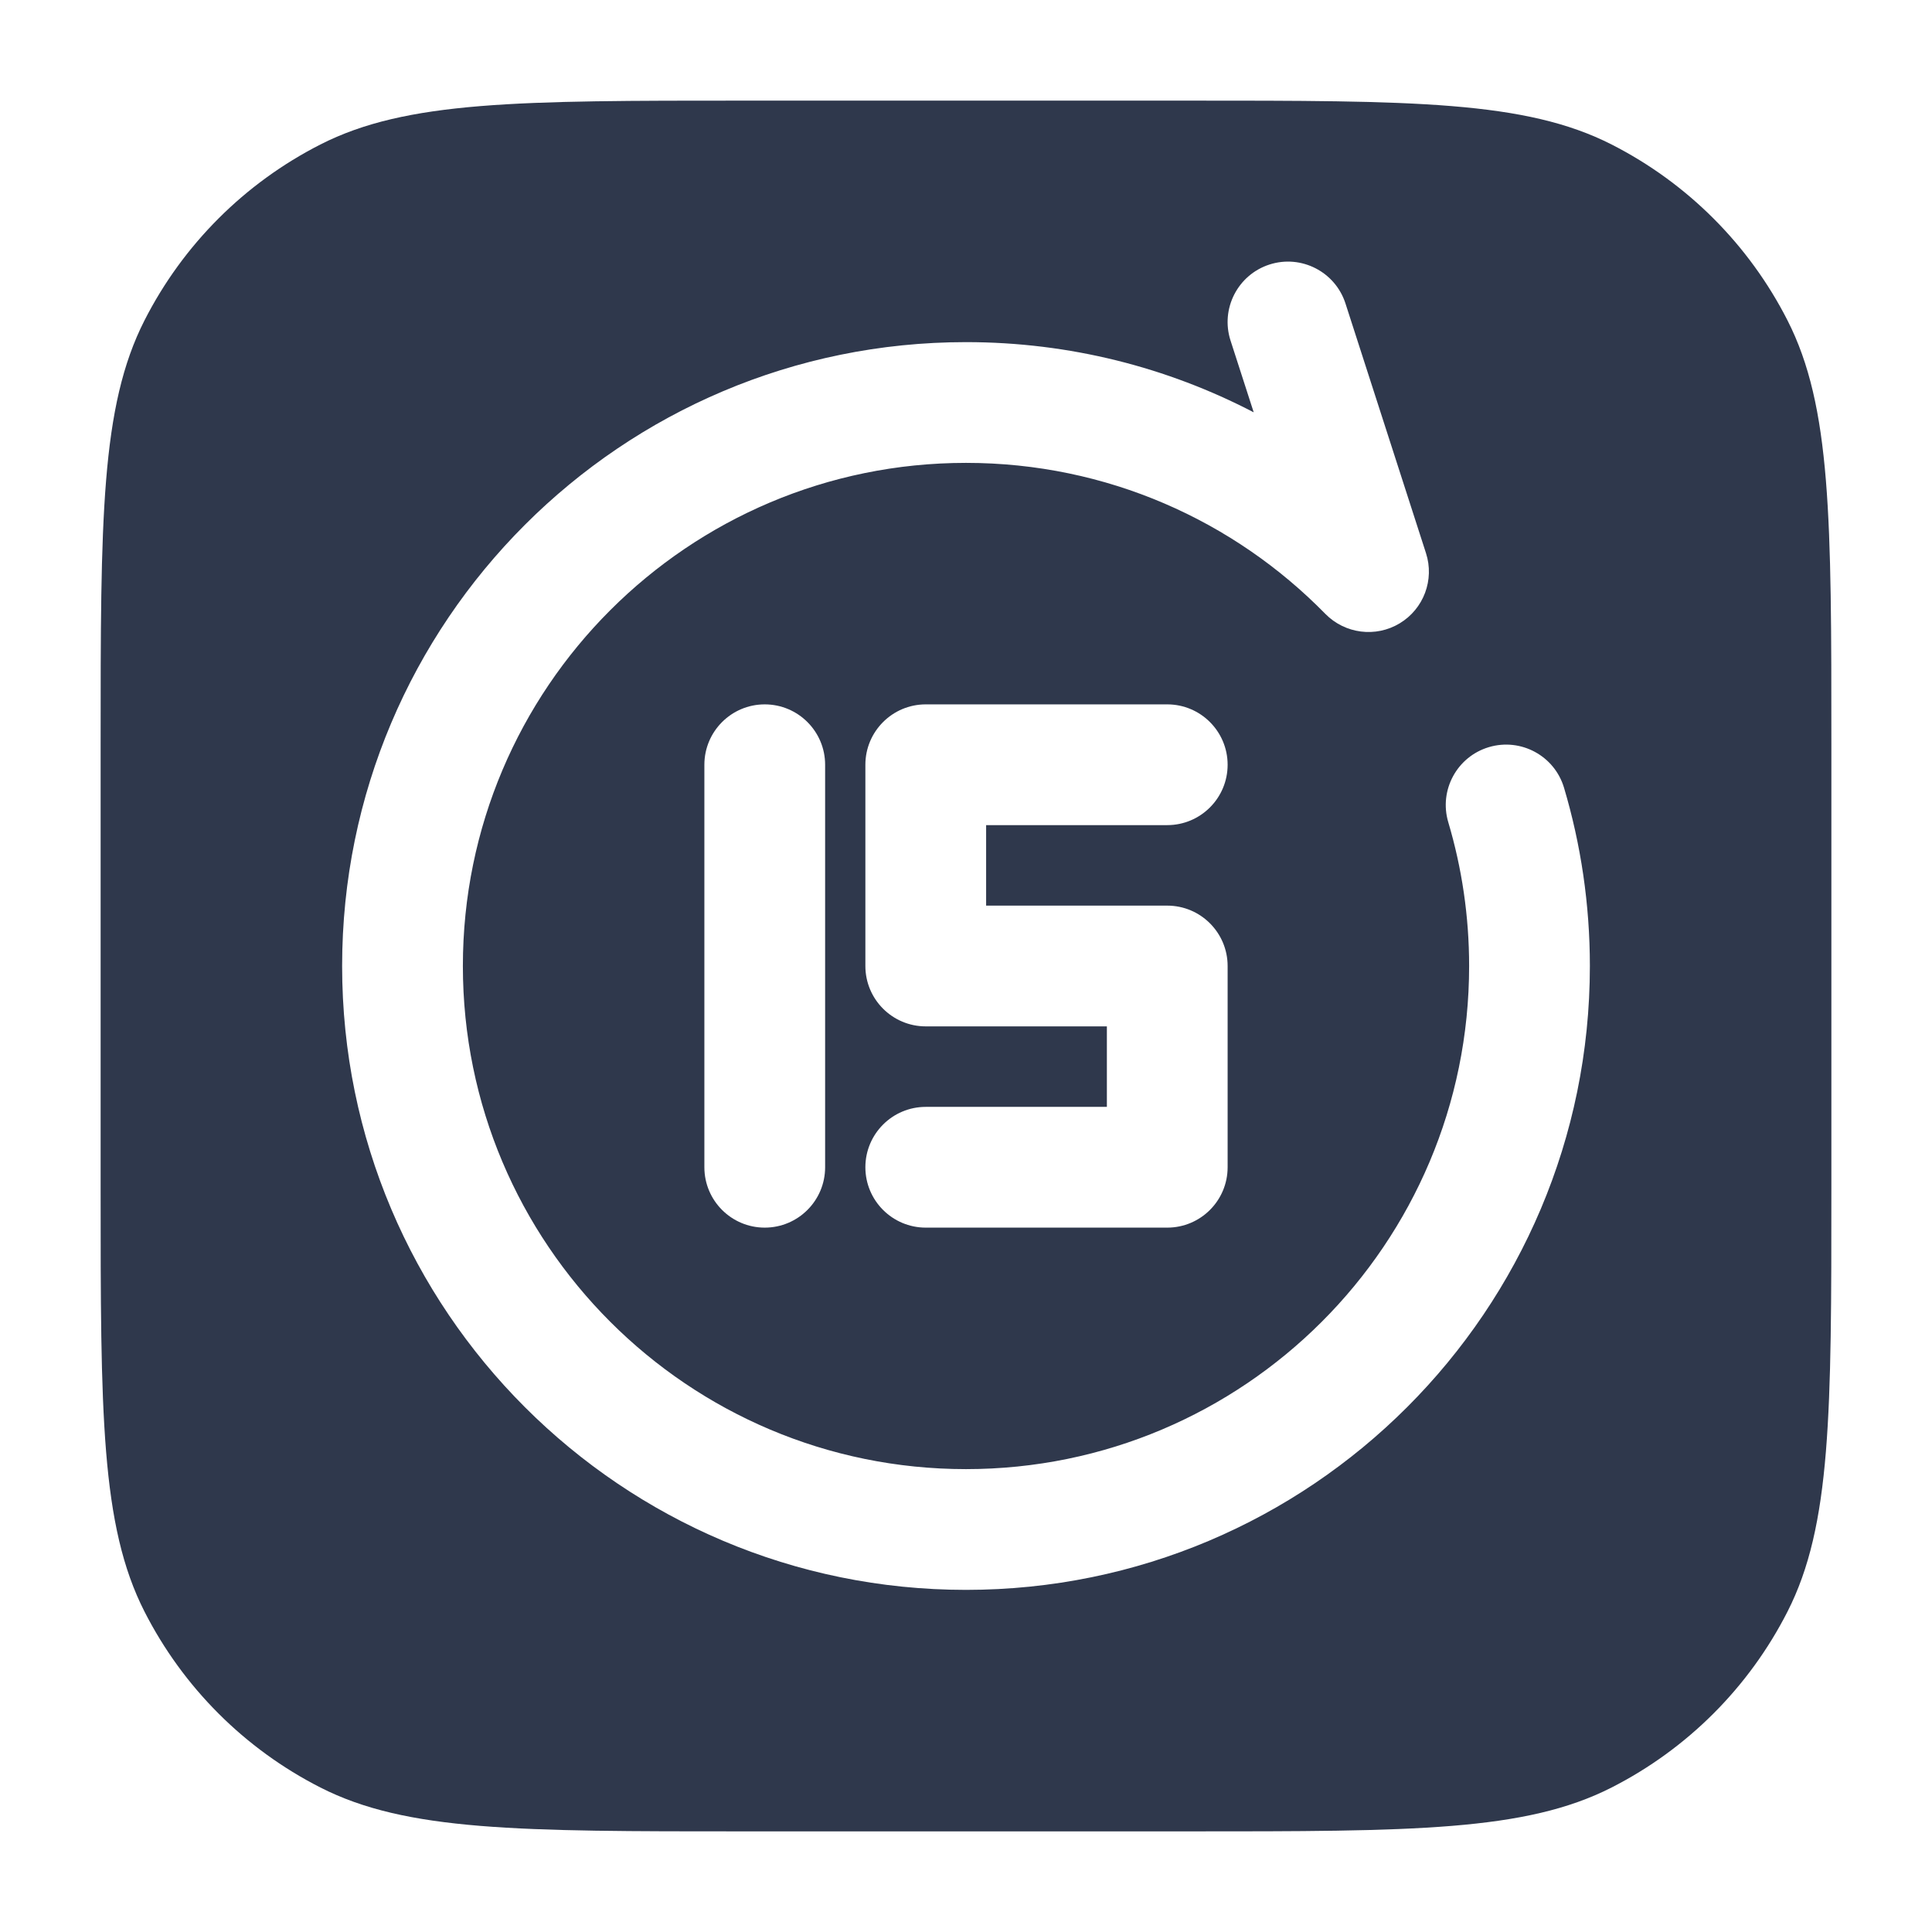 <svg width="24" height="24" viewBox="0 0 24 24" fill="none" xmlns="http://www.w3.org/2000/svg">
<path fill-rule="evenodd" clip-rule="evenodd" d="M3.98 1.795C5.05 1.25 6.45 1.25 9.25 1.25H14.75C17.55 1.25 18.95 1.25 20.02 1.795C20.961 2.274 21.726 3.039 22.205 3.98C22.75 5.05 22.75 6.45 22.75 9.25V14.75C22.75 17.55 22.75 18.95 22.205 20.02C21.726 20.961 20.961 21.726 20.02 22.205C18.95 22.75 17.55 22.75 14.75 22.75H9.25C6.45 22.75 5.05 22.75 3.98 22.205C3.039 21.726 2.274 20.961 1.795 20.02C1.25 18.95 1.25 17.55 1.25 14.75V9.25C1.25 6.45 1.25 5.05 1.795 3.98C2.274 3.039 3.039 2.274 3.98 1.795ZM16.714 3.77C16.587 3.376 16.164 3.159 15.77 3.286C15.376 3.413 15.159 3.836 15.286 4.23L15.574 5.122C14.504 4.565 13.289 4.25 12 4.25C7.72 4.25 4.25 7.72 4.25 12C4.25 16.28 7.72 19.75 12 19.75C16.28 19.75 19.75 16.28 19.75 12C19.75 11.232 19.638 10.489 19.429 9.786C19.311 9.389 18.893 9.163 18.496 9.281C18.099 9.399 17.873 9.817 17.991 10.214C18.159 10.779 18.25 11.378 18.25 12C18.25 15.452 15.452 18.25 12 18.25C8.548 18.25 5.75 15.452 5.75 12C5.75 8.548 8.548 5.75 12 5.75C13.749 5.75 15.329 6.467 16.464 7.626C16.708 7.874 17.09 7.923 17.388 7.743C17.686 7.563 17.821 7.202 17.714 6.871L16.714 3.77ZM10.25 9.5C10.25 9.086 9.914 8.75 9.5 8.75C9.086 8.75 8.75 9.086 8.75 9.5V14.5C8.75 14.914 9.086 15.25 9.5 15.25C9.914 15.25 10.25 14.914 10.25 14.5V9.5ZM11.5 8.75C11.086 8.75 10.75 9.086 10.75 9.5V12C10.75 12.414 11.086 12.75 11.5 12.75H13.75V13.75H11.5C11.086 13.75 10.75 14.086 10.75 14.5C10.75 14.914 11.086 15.25 11.5 15.25H14.5C14.914 15.25 15.25 14.914 15.25 14.5V12C15.25 11.586 14.914 11.25 14.5 11.25H12.25V10.25H14.5C14.914 10.25 15.25 9.914 15.25 9.5C15.25 9.086 14.914 8.75 14.5 8.75H11.5Z" fill="#2F384C"/>
</svg>
